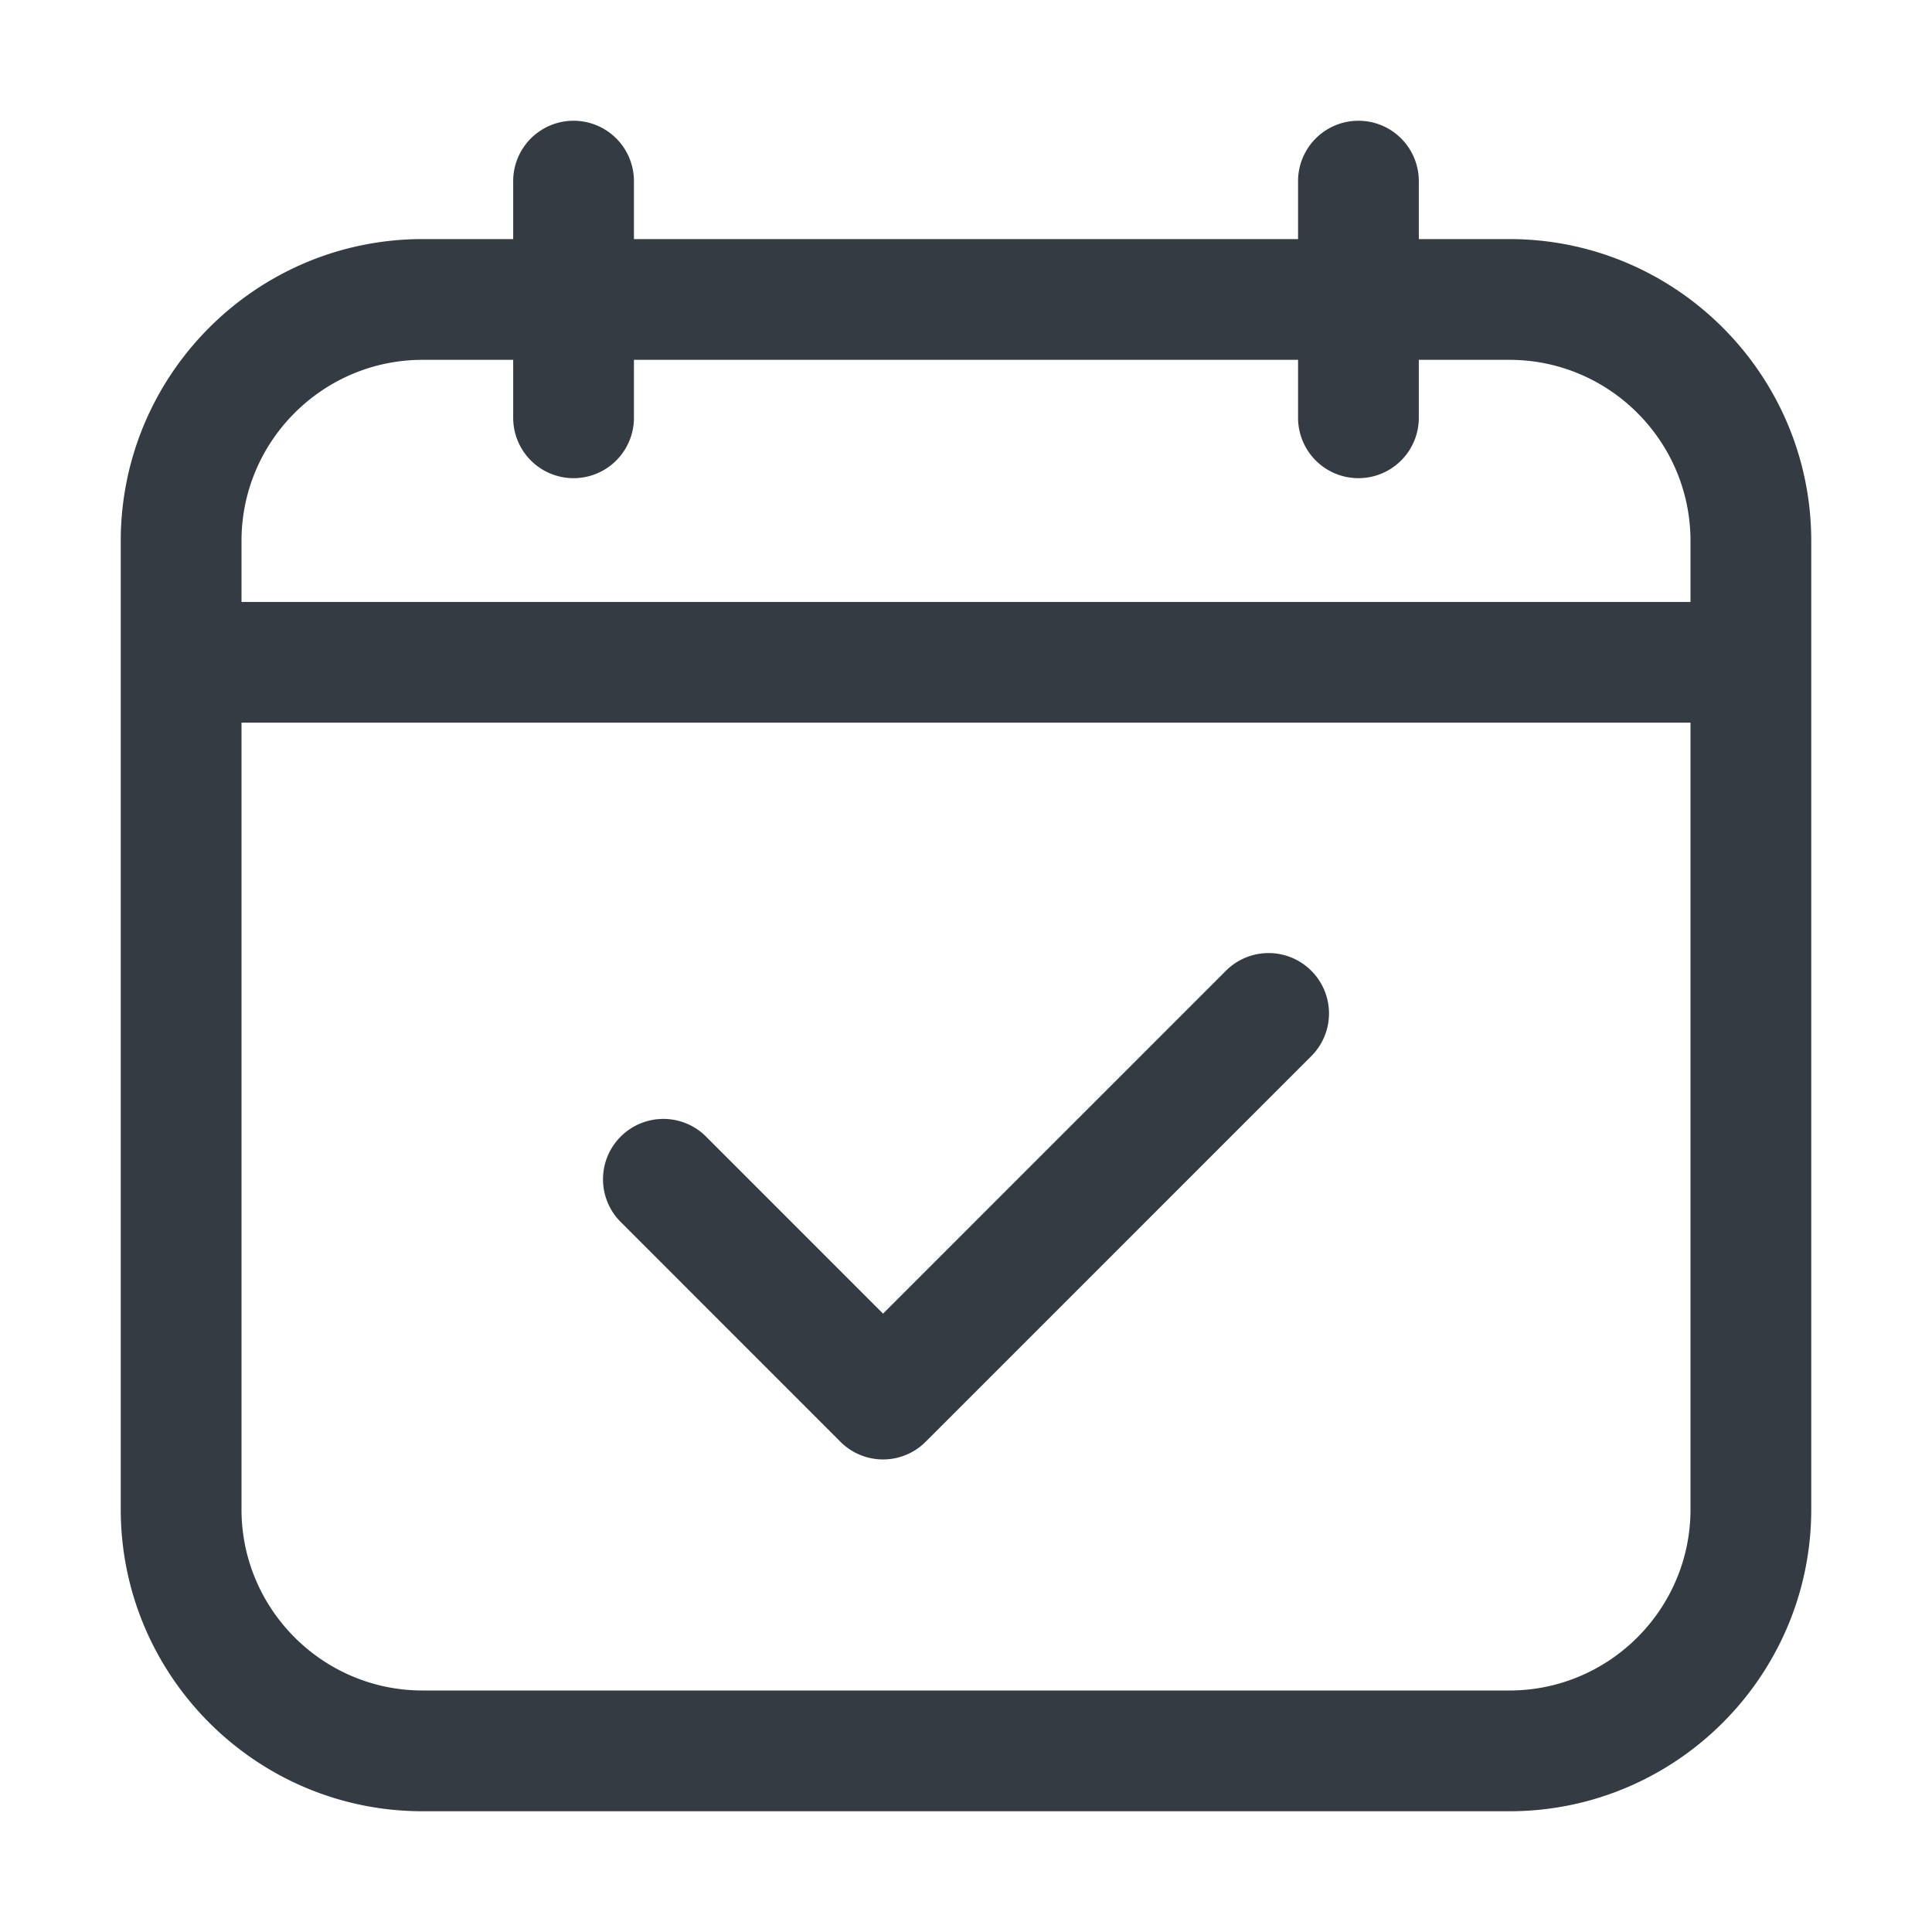 <svg xmlns="http://www.w3.org/2000/svg" version="1.1" xmlns:xlink="http://www.w3.org/1999/xlink" width="512" height="512" x="0" y="0" viewBox="0 0 32 32" style="enable-background:new 0 0 512 512" xml:space="preserve" class=""><g><path d="m20.293 16.091-5.667 5.667-2.919-2.92a1 1 0 1 0-1.414 1.414l3.626 3.627a.997.997 0 0 0 1.414 0l6.374-6.374a1 1 0 1 0-1.414-1.414z" fill="#353b43" opacity="1" data-original="#000000" class=""></path><path d="M25 3.96h-1.5V3a1 1 0 0 0-2 0v.96h-11V3a1 1 0 0 0-2 0v.96H7c-2.757 0-5 2.243-5 5V25c0 2.757 2.243 5 5 5h18c2.757 0 5-2.243 5-5V8.96c0-2.757-2.243-5-5-5zm-21 5c0-1.654 1.346-3 3-3h1.5v.96a1 1 0 0 0 2 0v-.96h11v.96a1 1 0 0 0 2 0v-.96H25c1.654 0 3 1.346 3 3v1.01H4zM25 28H7c-1.654 0-3-1.346-3-3V11.97h24V25c0 1.654-1.346 3-3 3z" fill="#353b43" opacity="1" data-original="#000000" class=""></path></g></svg>